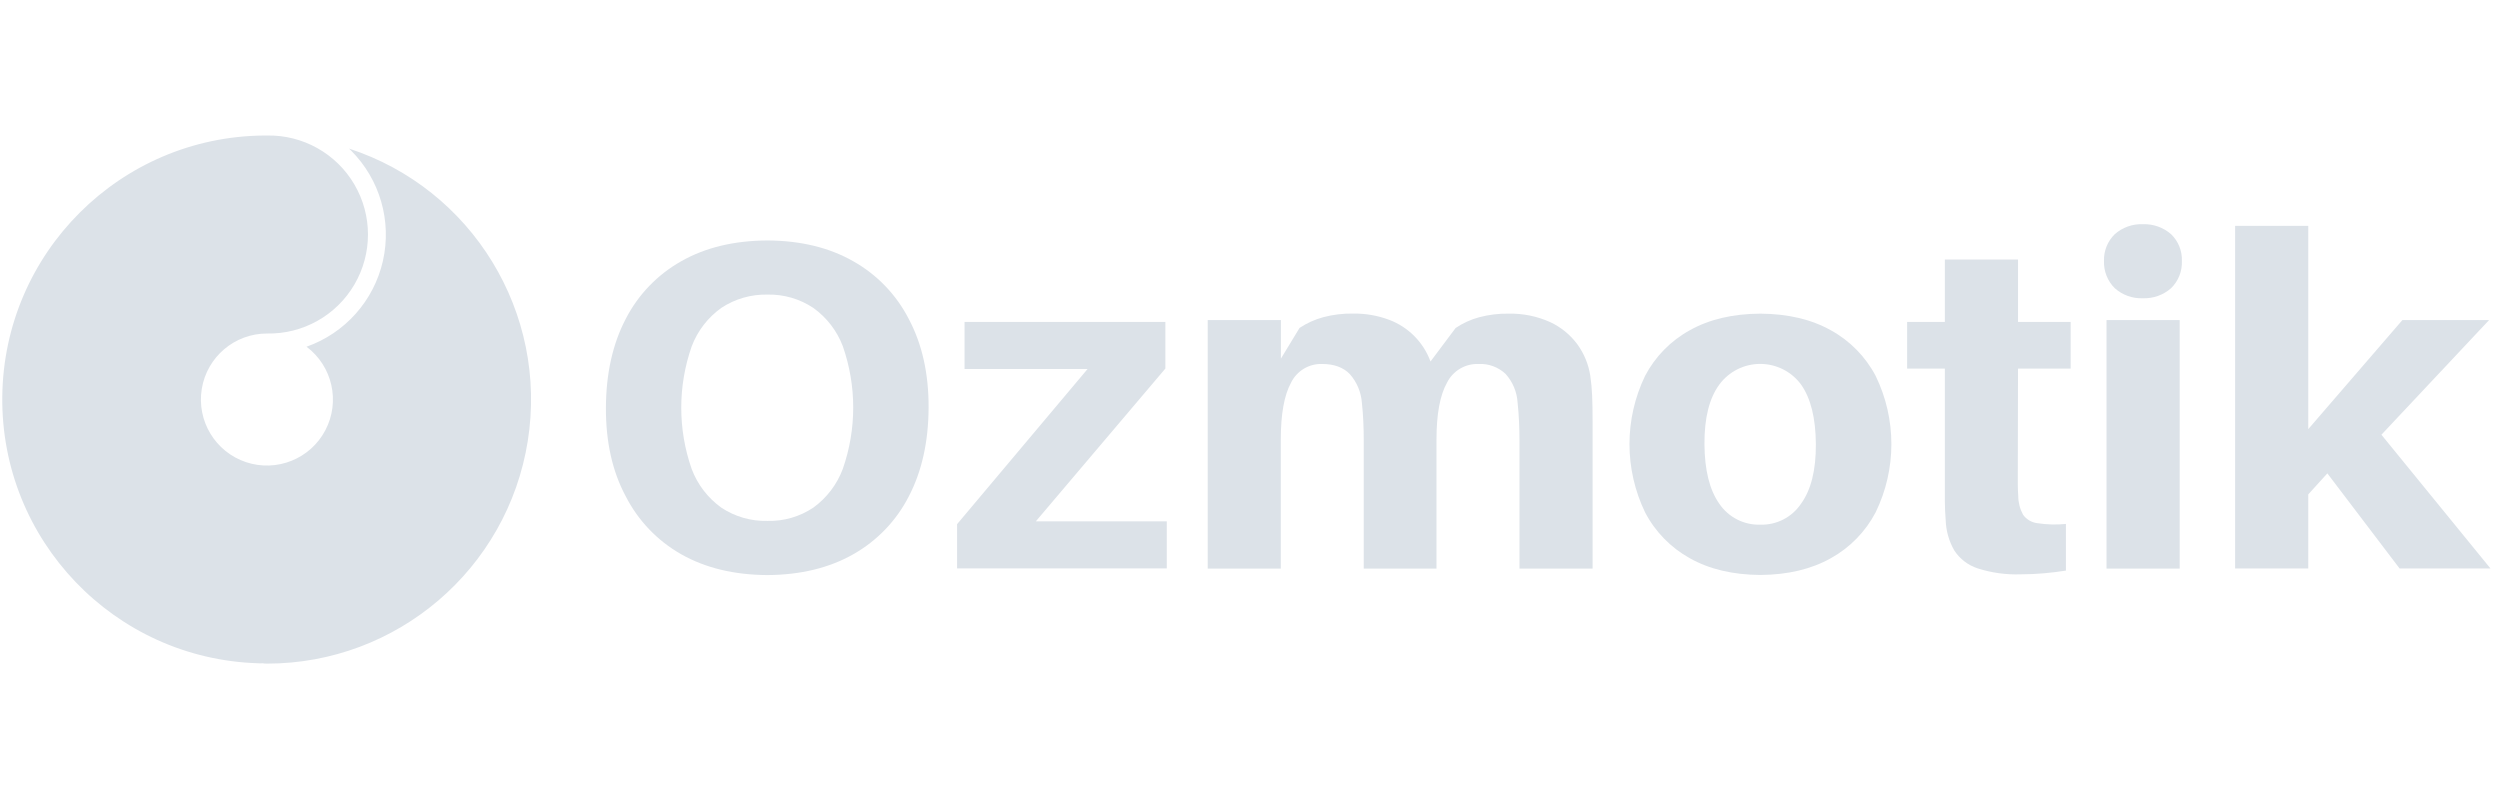 <svg width="150px" height="48px" viewBox="73 223 226 48" version="1.1" xmlns="http://www.w3.org/2000/svg" xmlns:xlink="http://www.w3.org/1999/xlink">
<!-- Generator: Sketch 42 (36781) - http://www.bohemiancoding.com/sketch -->
<desc>Created with Sketch.</desc>
<defs></defs>
<g id="Ozmotik-Full" stroke="none" stroke-width="1" fill="none" fill-rule="evenodd" transform="translate(73, 223)">
<path d="M23.724,47.799 C23.586,47.812 23.447,47.812 23.309,47.799 L23.309,47.799 C10.327,47.387 0.059,36.667 0.207,23.68 C0.354,10.692 10.863,0.208 23.851,0.091 C23.923,0.087 23.996,0.087 24.068,0.091 L24.143,0.091 C27.381,0.029 30.4,1.721 32.037,4.516 C33.674,7.31 33.674,10.771 32.037,13.565 C30.4,16.36 27.381,18.052 24.143,17.99 C21.215,17.984 18.715,20.103 18.241,22.992 C17.767,25.882 19.46,28.688 22.236,29.617 C25.013,30.546 28.054,29.323 29.414,26.73 C30.774,24.137 30.053,20.941 27.71,19.184 L27.71,19.184 C31.19,17.956 33.797,15.028 34.615,11.429 C35.432,7.831 34.346,4.064 31.738,1.453 L31.55,1.271 C42.703,4.915 49.554,16.124 47.71,27.712 C45.867,39.299 35.876,47.828 24.143,47.831 C24.003,47.832 23.863,47.821 23.724,47.799 Z" id="Shape" fill="#DCE2E8"></path>
<path d="M69.379,9.577 C66.363,9.592 63.769,10.216 61.596,11.449 C59.44,12.658 57.689,14.477 56.562,16.677 C55.384,18.934 54.788,21.608 54.775,24.697 C54.762,27.787 55.358,30.454 56.562,32.698 C57.685,34.902 59.431,36.727 61.583,37.946 C63.762,39.181 66.357,39.808 69.366,39.827 C72.372,39.808 74.961,39.181 77.134,37.946 C79.287,36.731 81.034,34.91 82.158,32.708 C83.334,30.451 83.93,27.784 83.945,24.707 C83.96,21.63 83.364,18.957 82.158,16.686 C81.035,14.487 79.287,12.668 77.134,11.458 C74.97,10.222 72.385,9.595 69.379,9.577 Z M69.379,34.93 C67.898,34.969 66.44,34.55 65.205,33.73 C63.99,32.856 63.059,31.643 62.53,30.243 C61.271,26.653 61.271,22.742 62.53,19.151 C63.059,17.754 63.99,16.544 65.205,15.675 C66.442,14.858 67.898,14.438 69.379,14.471 C70.852,14.438 72.299,14.858 73.524,15.675 C74.734,16.541 75.661,17.745 76.19,19.135 C77.444,22.726 77.444,26.636 76.19,30.227 C75.666,31.632 74.738,32.85 73.524,33.73 C72.3,34.549 70.852,34.968 69.379,34.93 Z" id="Shape" fill="#DCE2E8" fill-rule="nonzero"></path>
<polygon id="Shape" fill="#DCE2E8" fill-rule="nonzero" points="105.477 34.969 93.639 34.969 105.35 21.156 105.35 16.943 87.195 16.943 87.195 21.198 98.316 21.198 86.52 35.225 86.52 39.224 105.477 39.224"></polygon>
<path d="M143.76,21.791 C143.6,20.774 143.203,19.808 142.599,18.973 C141.96,18.106 141.114,17.414 140.137,16.959 C138.961,16.429 137.681,16.168 136.391,16.194 C135.491,16.178 134.593,16.287 133.722,16.518 C132.962,16.721 132.24,17.05 131.588,17.491 L129.318,20.52 C128.682,18.786 127.325,17.413 125.598,16.758 C124.552,16.364 123.442,16.171 122.325,16.187 C121.417,16.171 120.512,16.28 119.634,16.511 C118.868,16.718 118.141,17.047 117.48,17.484 L115.794,20.261 L115.794,16.777 L109.177,16.777 L109.177,39.243 L115.784,39.243 L115.784,27.568 C115.784,25.274 116.093,23.562 116.711,22.434 C117.235,21.362 118.341,20.7 119.533,20.744 C120.603,20.744 121.434,21.052 122.021,21.655 C122.66,22.377 123.044,23.288 123.114,24.25 C123.178,24.824 123.221,25.404 123.246,25.988 C123.272,26.572 123.285,27.13 123.282,27.662 L123.282,39.243 L129.859,39.243 L129.859,27.568 C129.859,25.274 130.176,23.562 130.81,22.434 C131.345,21.362 132.457,20.701 133.654,20.744 C134.565,20.695 135.456,21.025 136.116,21.655 C136.758,22.373 137.138,23.288 137.192,24.25 C137.254,24.824 137.296,25.404 137.322,25.988 C137.348,26.572 137.361,27.13 137.361,27.662 L137.361,39.243 L143.971,39.243 L143.971,25.946 C143.971,25.051 143.957,24.272 143.929,23.611 C143.904,23.002 143.848,22.394 143.76,21.791 L143.76,21.791 Z" id="Shape" fill="#DCE2E8" fill-rule="nonzero"></path>
<path d="M159.139,16.194 C156.646,16.206 154.519,16.707 152.757,17.695 C151.034,18.643 149.629,20.076 148.716,21.817 C146.835,25.716 146.835,30.259 148.716,34.158 C149.627,35.906 151.033,37.347 152.757,38.303 C154.517,39.295 156.644,39.8 159.139,39.817 C161.622,39.798 163.744,39.293 165.506,38.303 C167.232,37.347 168.641,35.906 169.557,34.158 C171.455,30.263 171.455,25.712 169.557,21.817 C168.639,20.076 167.231,18.643 165.506,17.695 C163.742,16.709 161.619,16.209 159.139,16.194 Z M159.139,35.27 C157.659,35.319 156.257,34.605 155.426,33.379 C154.544,32.13 154.096,30.331 154.083,27.983 C154.07,25.635 154.518,23.842 155.426,22.605 C156.291,21.431 157.663,20.737 159.122,20.737 C160.58,20.737 161.952,21.431 162.817,22.605 C163.693,23.844 164.138,25.637 164.154,27.983 C164.169,30.329 163.721,32.128 162.811,33.379 C161.993,34.598 160.607,35.312 159.139,35.27 Z" id="Shape" fill="#DCE2E8" fill-rule="nonzero"></path>
<path d="M182.429,21.159 L187.187,21.159 L187.187,16.943 L182.429,16.943 L182.429,11.299 L175.816,11.299 L175.816,16.943 L172.404,16.943 L172.404,21.159 L175.816,21.159 L175.816,31.459 L175.816,33.214 C175.816,33.759 175.849,34.31 175.891,34.871 C175.923,35.83 176.189,36.767 176.666,37.599 C177.164,38.366 177.911,38.938 178.781,39.221 C180.037,39.624 181.354,39.806 182.672,39.759 C183.383,39.759 184.077,39.726 184.745,39.668 C185.413,39.61 186.088,39.529 186.759,39.422 L186.759,35.205 C185.901,35.289 185.036,35.266 184.184,35.137 C183.663,35.076 183.192,34.798 182.886,34.372 C182.602,33.852 182.451,33.269 182.449,32.676 C182.426,32.377 182.416,32.046 182.41,31.686 C182.403,31.326 182.41,30.954 182.41,30.568 L182.429,21.159 Z" id="Shape" fill="#DCE2E8" fill-rule="nonzero"></path>
<path d="M193.709,8.108 C192.779,8.072 191.87,8.396 191.173,9.013 C190.524,9.648 190.172,10.525 190.2,11.432 C190.168,12.352 190.52,13.243 191.173,13.891 C191.868,14.512 192.778,14.839 193.709,14.802 C194.648,14.838 195.564,14.512 196.268,13.891 C196.927,13.247 197.281,12.353 197.241,11.432 C197.276,10.524 196.922,9.644 196.268,9.013 C195.562,8.396 194.646,8.073 193.709,8.108 L193.709,8.108 Z M197.043,39.243 L197.043,16.777 L190.43,16.777 L190.43,39.243 L197.043,39.243 Z" id="Shape" fill="#DCE2E8" fill-rule="nonzero"></path>
<polygon id="Shape" fill="#DCE2E8" fill-rule="nonzero" points="210.392 30.632 216.921 39.227 225.136 39.227 215.28 27.139 225.01 16.777 217.174 16.777 208.667 26.634 208.667 8.261 202.054 8.261 202.054 39.227 208.667 39.227 208.667 32.533"></polygon>
</g>
</svg>
